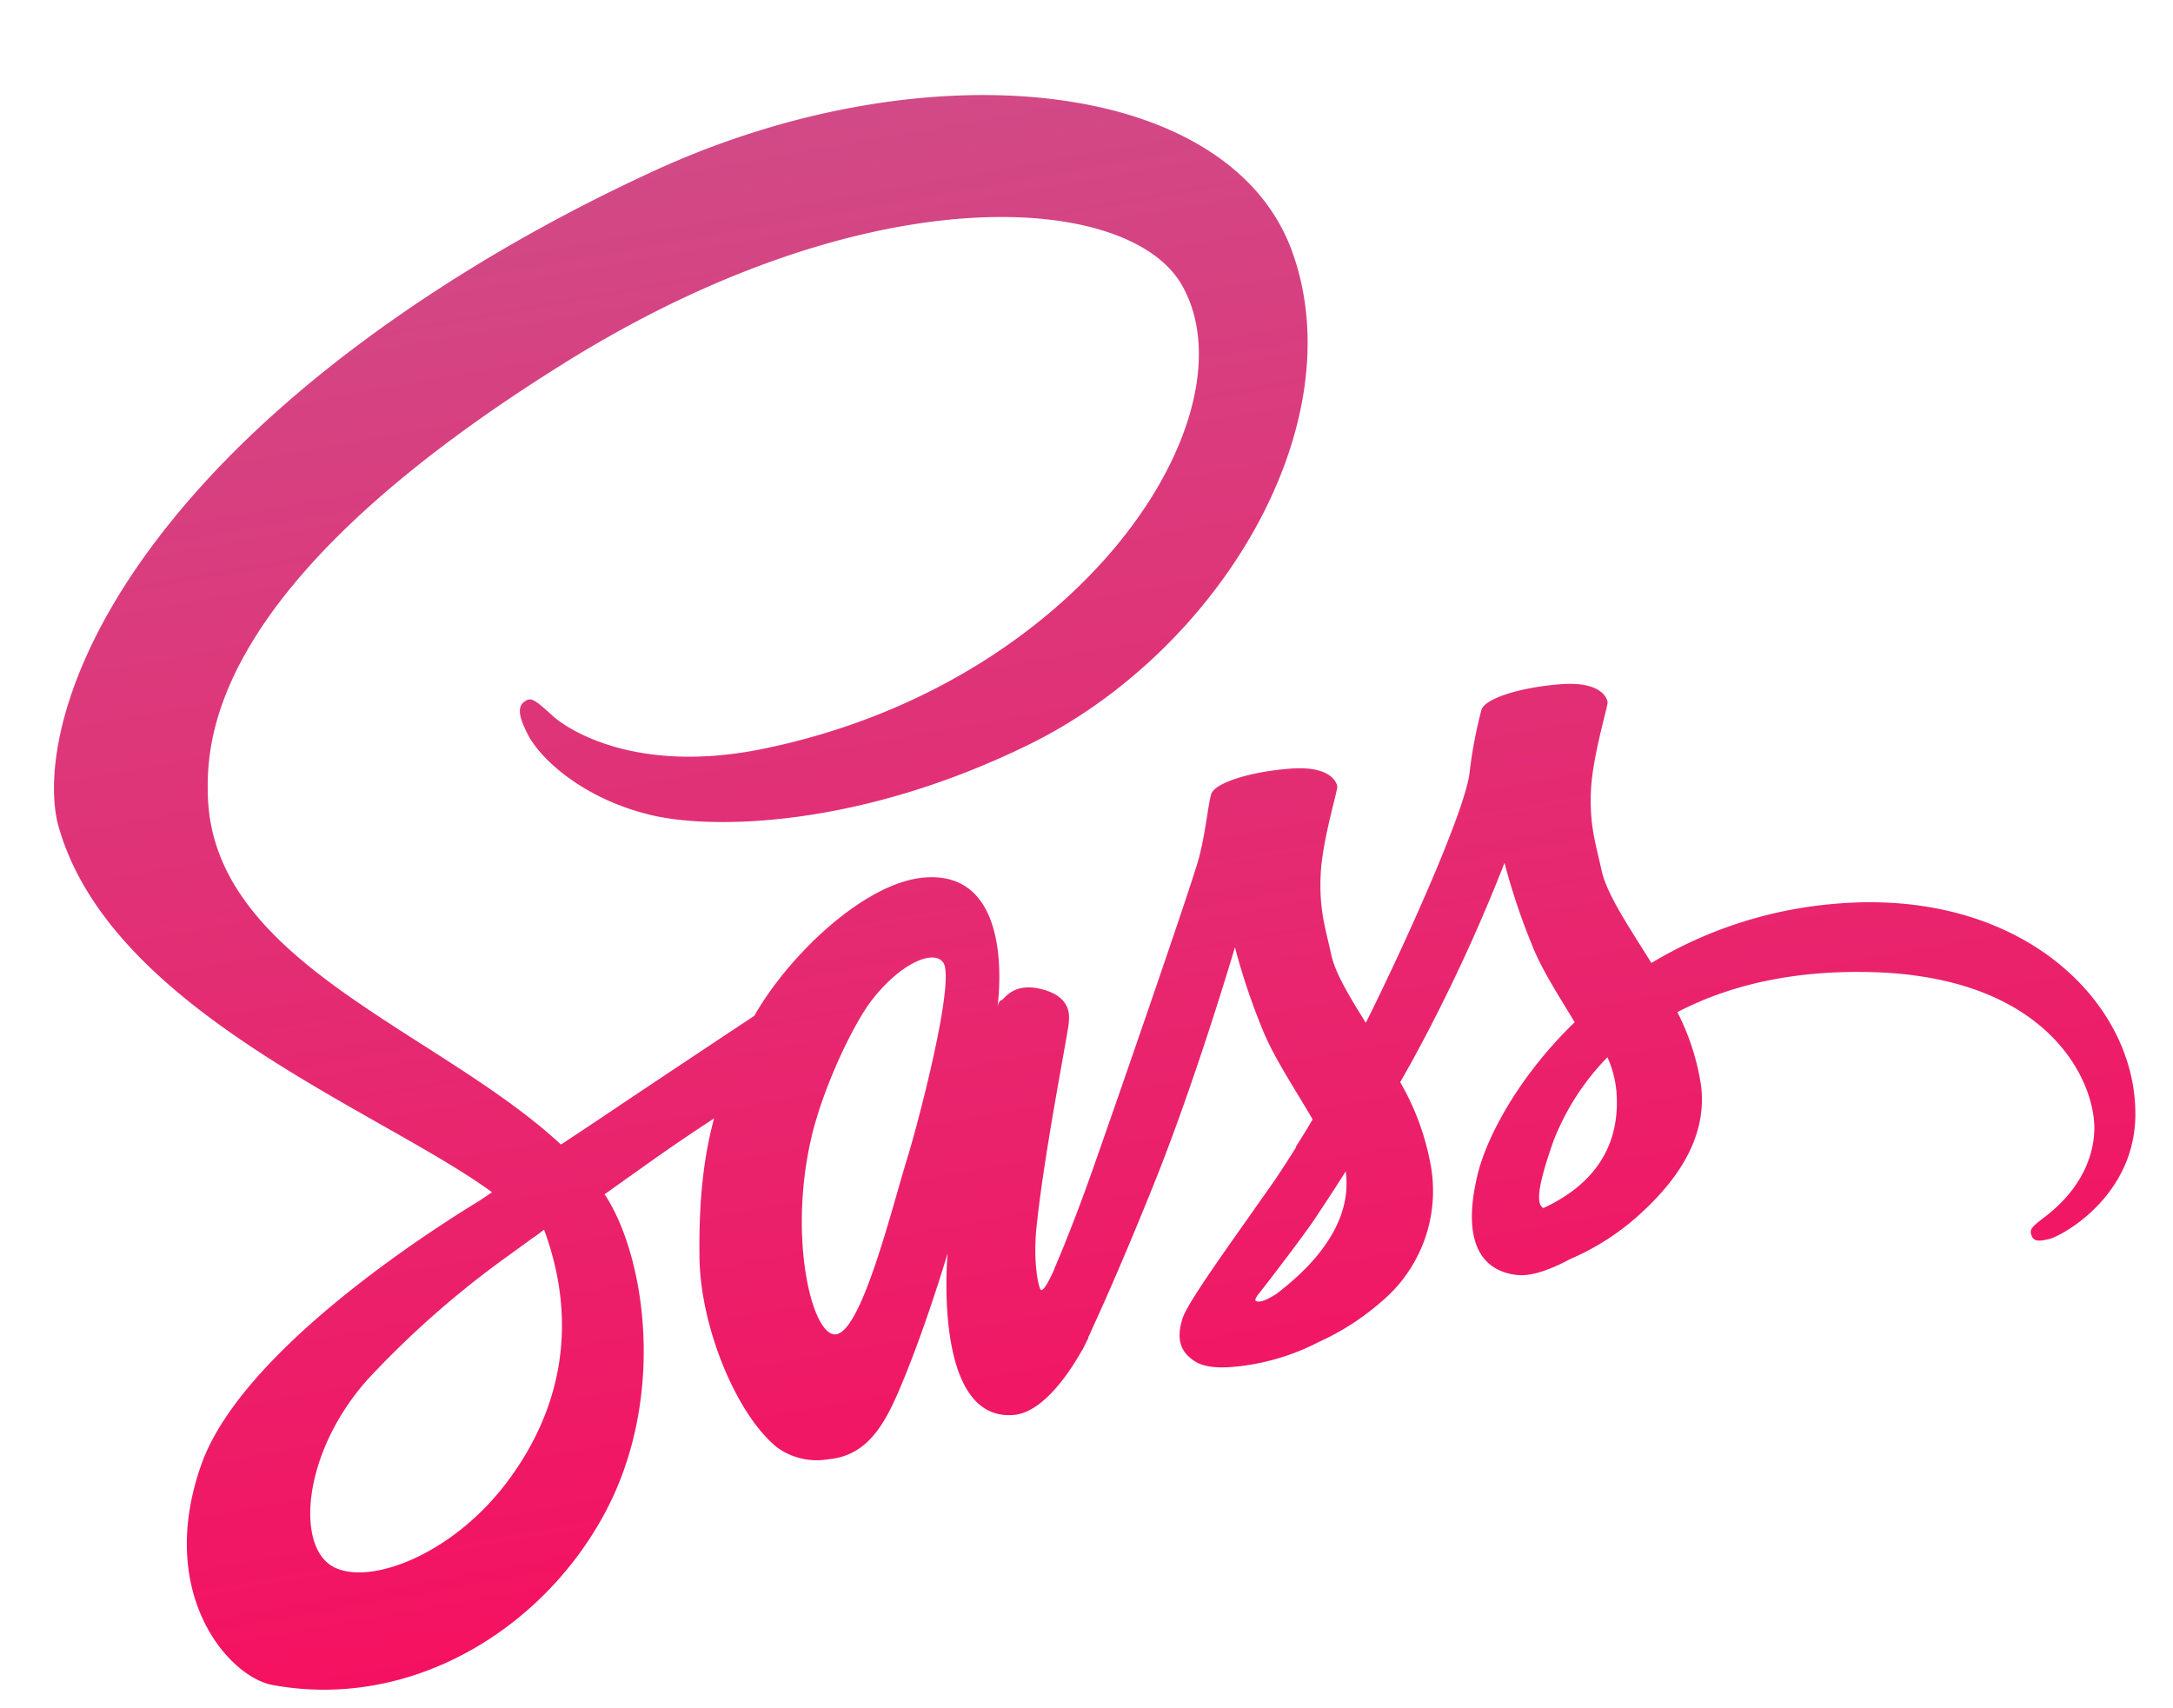 <svg xmlns="http://www.w3.org/2000/svg" xmlns:xlink="http://www.w3.org/1999/xlink" width="318.467" height="250.273" viewBox="0 0 318.467 250.273">
  <defs>
    <linearGradient id="linear-gradient" x1="0.305" y1="-0.081" x2="0.453" y2="1.214" gradientUnits="objectBoundingBox">
      <stop offset="0" stop-color="#cc528c"/>
      <stop offset="1" stop-color="#f05"/>
    </linearGradient>
  </defs>
  <path id="Sass_Logo_Color" d="M258.3,129.307a62.112,62.112,0,0,0-27.179,6.3c-2.795-5.534-5.589-10.466-6.082-14.083-.548-4.219-1.206-6.795-.548-11.836s3.617-12.22,3.562-12.768-.658-3.123-6.685-3.178-11.233,1.151-11.836,2.74a66.122,66.122,0,0,0-2.521,8.932c-1.041,5.48-12.055,25.042-18.357,35.289-2.027-4-3.781-7.507-4.165-10.3-.548-4.219-1.206-6.795-.548-11.836s3.617-12.22,3.562-12.768-.658-3.123-6.685-3.178-11.233,1.151-11.836,2.74-1.26,5.315-2.521,8.932-15.891,36.275-19.727,44.714c-1.973,4.329-3.671,7.781-4.877,10.137h0a2.5,2.5,0,0,1-.219.438c-1.041,2.027-1.644,3.123-1.644,3.123v.055c-.822,1.479-1.7,2.849-2.137,2.849-.329,0-.932-3.945.11-9.315,2.192-11.343,7.4-28.987,7.343-29.59,0-.329.986-3.4-3.4-4.986-4.274-1.589-5.808,1.041-6.192,1.041s-.658.932-.658.932,4.767-19.836-9.1-19.836c-8.658,0-20.6,9.48-26.521,18.028-3.726,2.027-11.672,6.356-20.165,11.014-3.233,1.808-6.576,3.617-9.7,5.315-.219-.219-.438-.493-.658-.712-16.768-17.918-47.782-30.576-46.467-54.632.493-8.767,3.507-31.782,59.563-59.728C128.156,10.4,164.87,16.7,171.226,30.674c9.1,19.946-19.672,56.988-67.345,62.358-18.192,2.027-27.727-4.986-30.138-7.617-2.521-2.74-2.9-2.9-3.836-2.356-1.534.822-.548,3.288,0,4.712,1.425,3.726,7.288,10.3,17.206,13.535,8.767,2.849,30.083,4.438,55.892-5.534C171.884,84.593,194.46,53.524,187.829,27.5,181.2,1.084,137.362-7.629,95.881,7.112c-24.658,8.767-51.4,22.576-70.632,40.549C2.4,69.031-1.217,87.607.262,95.388c5.315,27.617,43.4,45.59,58.632,58.906-.767.438-1.479.822-2.082,1.151C49.2,159.226,20.153,174.4,12.92,190.46c-8.219,18.192,1.315,31.234,7.617,32.987C40.1,228.872,60.209,219.118,71,203.008s9.48-37.042,4.493-46.632a1.147,1.147,0,0,0-.219-.329c1.973-1.151,4-2.356,5.973-3.507,3.891-2.3,7.726-4.438,11.014-6.192-1.863,5.1-3.233,11.178-3.891,19.946-.822,10.3,3.4,23.672,8.932,28.932a9.869,9.869,0,0,0,7.233,2.356c6.466,0,9.37-5.37,12.6-11.726,3.945-7.781,7.507-16.822,7.507-16.822s-4.438,24.439,7.617,24.439c4.384,0,8.822-5.7,10.795-8.6v.055s.11-.164.329-.548c.438-.712.712-1.151.712-1.151v-.11c1.753-3.069,5.7-10.028,11.562-21.59,7.562-14.9,14.85-33.535,14.85-33.535a95.236,95.236,0,0,0,2.9,12.11c1.315,4.438,4.055,9.315,6.247,14.028-1.753,2.466-2.849,3.836-2.849,3.836l.055.055c-1.425,1.863-2.959,3.891-4.658,5.863-5.973,7.124-13.1,15.288-14.083,17.644-1.151,2.795-.877,4.822,1.315,6.466,1.589,1.206,4.438,1.37,7.343,1.206a33.718,33.718,0,0,0,11.014-2.521,36.964,36.964,0,0,0,9.48-4.986,21.214,21.214,0,0,0,9.1-18.686,37.727,37.727,0,0,0-3.452-13.206c.548-.767,1.041-1.534,1.589-2.3a251.009,251.009,0,0,0,16.439-28.384,95.237,95.237,0,0,0,2.9,12.11c1.1,3.836,3.343,8,5.315,12.055-8.713,7.069-14.083,15.288-16,20.658-3.452,9.973-.767,14.466,4.329,15.507,2.3.493,5.589-.6,8-1.644a36.441,36.441,0,0,0,10.137-5.206c5.863-4.329,11.507-10.356,11.178-18.521a35.014,35.014,0,0,0-2.521-10.959c7.4-3.069,16.932-4.767,29.1-3.343,26.083,3.069,31.234,19.343,30.247,26.193s-6.466,10.576-8.274,11.726-2.411,1.534-2.247,2.356c.219,1.206,1.1,1.151,2.63.932,2.137-.384,13.7-5.534,14.192-18.138C300.764,146.732,285.421,129.143,258.3,129.307ZM57.086,197.145c-8.658,9.425-20.713,12.987-25.919,9.973-5.589-3.233-3.4-17.151,7.233-27.124A138.042,138.042,0,0,1,58.73,164.815c1.26-.767,3.123-1.863,5.37-3.233.384-.219.6-.329.6-.329h0l1.315-.822C69.908,174.678,66.182,187.227,57.086,197.145ZM120.1,154.294c-3.014,7.343-9.315,26.138-13.151,25.1-3.288-.877-5.315-15.124-.658-29.206,2.356-7.069,7.343-15.507,10.247-18.8,4.712-5.26,9.918-7.014,11.178-4.877C129.307,129.307,121.964,149.691,120.1,154.294Zm52,24.877c-1.26.658-2.466,1.1-3.014.767-.384-.219.548-1.1.548-1.1s6.521-7.014,9.1-10.192c1.48-1.863,3.233-4.055,5.1-6.521v.712C183.829,171.226,175.719,176.87,172.1,179.172Zm40.111-9.151c-.932-.658-.767-2.849,2.356-9.7a36.511,36.511,0,0,1,8.932-11.507,15.512,15.512,0,0,1,.877,5.041C224.324,164.431,216.762,168.377,212.214,170.021Z" transform="matrix(0.996, -0.087, 0.087, 0.996, 0.028, 26.171)" fill="url(#linear-gradient)"/>
</svg>
